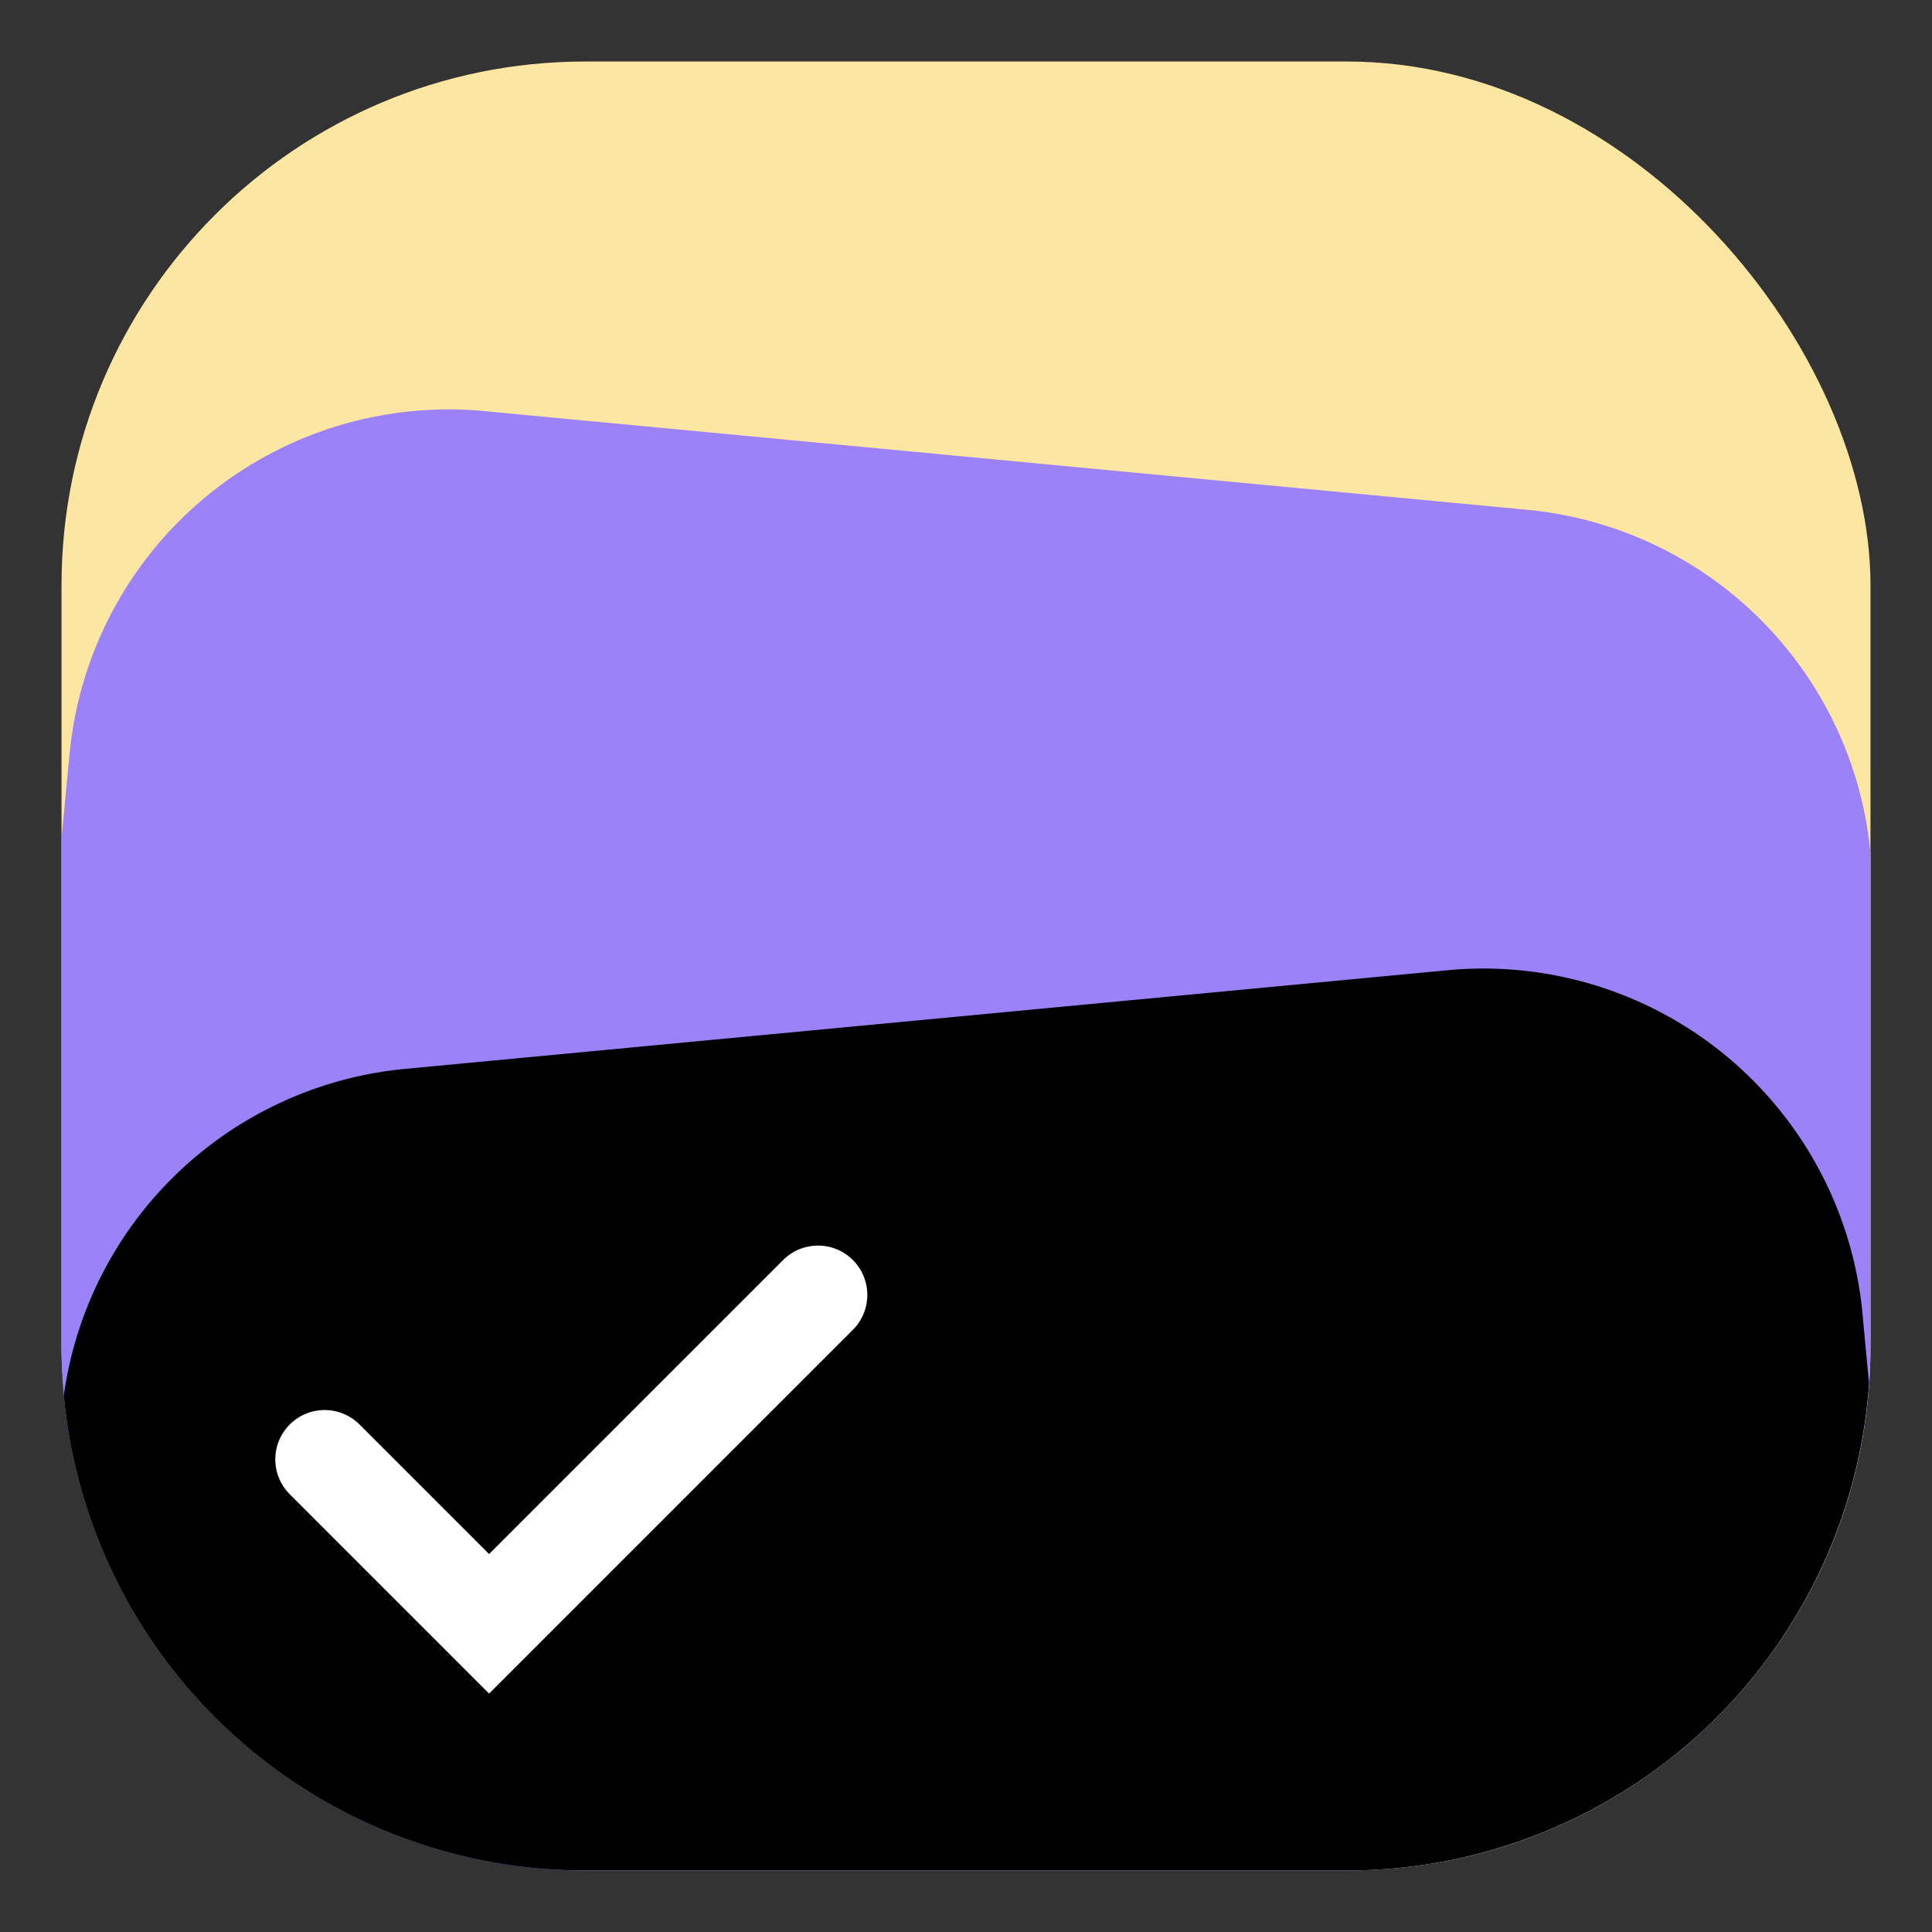 <svg id="Layer_1" data-name="Layer 1" xmlns="http://www.w3.org/2000/svg" viewBox="0 0 117.48 117.48"><rect x="0" y="0" width="117.48" height="117.48" fill="#333333" stroke="none"/><defs><style>.cls-1{fill:#fce6a2;}.cls-2{fill:#9b82f9;}.cls-3{fill:none;stroke:#fff;stroke-linecap:round;stroke-miterlimit:10;stroke-width:6px;}</style></defs><rect class="cls-1" x="3.74" y="3.74" width="110" height="110" rx="31.85"/><path class="cls-2" d="M113.74,81.89v-30A23.16,23.16,0,0,0,92.88,31L29.47,25A23.15,23.15,0,0,0,4.23,45.84L3.74,51V81.89a31.85,31.85,0,0,0,31.85,31.85h46.3A31.85,31.85,0,0,0,113.74,81.89Z"/><path d="M3.88,84.85a31.84,31.84,0,0,0,31.71,28.89h46.3a31.84,31.84,0,0,0,31.76-29.62l-.4-4.28A23.15,23.15,0,0,0,88,59L24.6,65A23.15,23.15,0,0,0,3.88,84.85Z"/><polyline class="cls-3" points="19.74 88.74 29.74 98.74 49.74 78.74"/></svg>